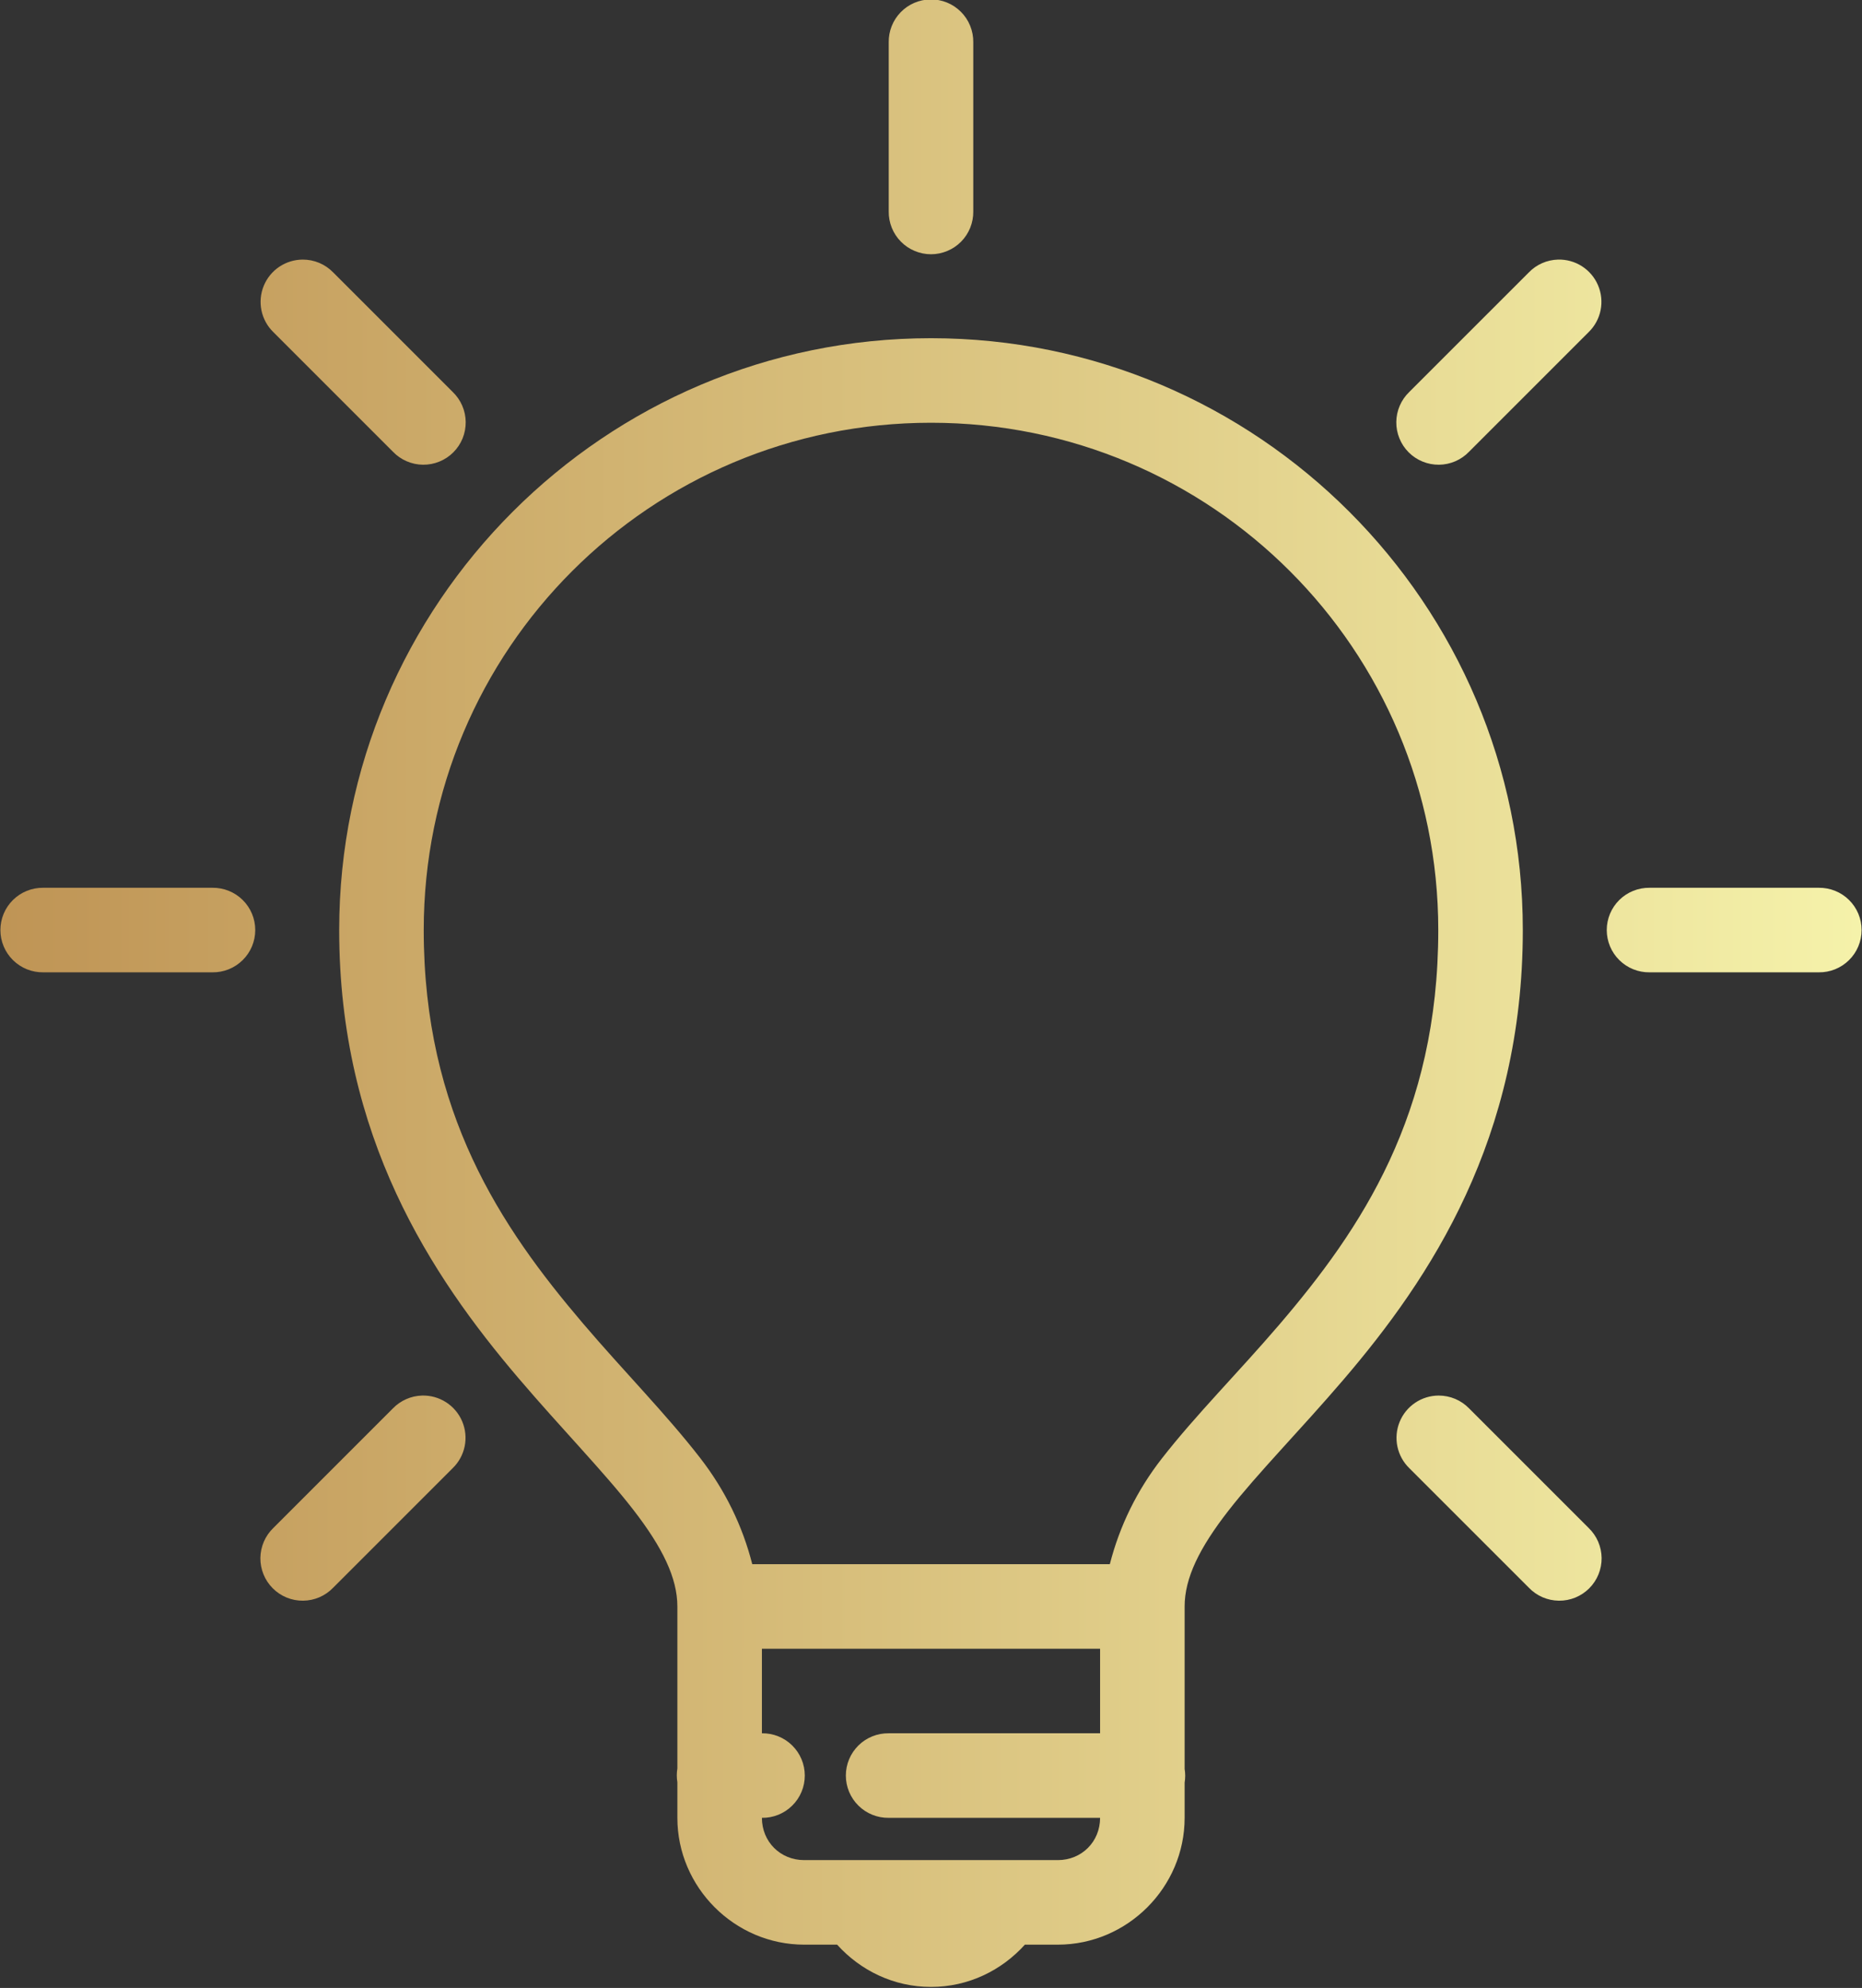 <svg width="74" height="79" viewBox="0 0 74 79" fill="none" xmlns="http://www.w3.org/2000/svg">
<rect x="0" y="0" width="74" height="79" fill="#333333" stroke="none"/>
<path d="M36.974 -0.023C36.529 -0.016 36.105 0.167 35.795 0.486C35.485 0.805 35.314 1.235 35.32 1.68V8.4C35.317 8.622 35.358 8.843 35.441 9.05C35.524 9.257 35.647 9.445 35.804 9.603C35.96 9.762 36.146 9.888 36.352 9.973C36.557 10.059 36.777 10.104 37 10.104C37.223 10.104 37.443 10.059 37.648 9.973C37.854 9.888 38.04 9.762 38.197 9.603C38.353 9.445 38.476 9.257 38.559 9.05C38.642 8.843 38.683 8.622 38.68 8.4V1.68C38.683 1.455 38.641 1.232 38.556 1.024C38.472 0.815 38.346 0.626 38.187 0.468C38.028 0.309 37.839 0.183 37.63 0.099C37.422 0.015 37.199 -0.027 36.974 -0.023ZM12.036 10.316C11.702 10.316 11.376 10.416 11.098 10.602C10.821 10.789 10.606 11.054 10.48 11.364C10.354 11.674 10.324 12.014 10.392 12.341C10.461 12.668 10.625 12.967 10.865 13.2L15.616 17.951C15.771 18.113 15.956 18.241 16.162 18.33C16.367 18.419 16.587 18.466 16.811 18.468C17.035 18.47 17.256 18.428 17.463 18.343C17.67 18.259 17.858 18.134 18.016 17.976C18.174 17.818 18.299 17.63 18.384 17.423C18.468 17.216 18.51 16.994 18.508 16.771C18.506 16.547 18.459 16.326 18.37 16.121C18.282 15.916 18.153 15.731 17.992 15.576L13.241 10.825C13.084 10.664 12.897 10.536 12.69 10.448C12.483 10.361 12.261 10.316 12.036 10.316ZM61.915 10.316C61.478 10.329 61.064 10.511 60.76 10.825L56.008 15.576C55.847 15.731 55.718 15.916 55.63 16.121C55.541 16.326 55.494 16.547 55.492 16.771C55.49 16.994 55.532 17.216 55.617 17.423C55.701 17.63 55.826 17.818 55.984 17.976C56.142 18.134 56.33 18.259 56.537 18.343C56.744 18.428 56.966 18.47 57.189 18.468C57.413 18.466 57.633 18.419 57.839 18.33C58.044 18.241 58.229 18.113 58.384 17.951L63.135 13.2C63.378 12.964 63.544 12.66 63.611 12.329C63.678 11.997 63.643 11.652 63.511 11.341C63.38 11.029 63.156 10.764 62.871 10.581C62.587 10.399 62.253 10.306 61.915 10.316ZM37 13.44C24.03 13.44 13.48 23.989 13.48 36.96C13.48 45.179 17.141 50.699 20.6 54.761C22.33 56.791 24.007 58.497 25.171 60.001C26.335 61.504 26.92 62.714 26.92 63.84V65.52V70.278C26.89 70.459 26.89 70.644 26.92 70.826V72.24C26.92 75.003 29.197 77.28 31.96 77.28H33.269C34.192 78.303 35.513 78.96 37 78.96C38.487 78.96 39.808 78.303 40.731 77.28H42.04C44.804 77.28 47.08 75.003 47.08 72.24V70.842C47.11 70.66 47.11 70.475 47.08 70.294V65.52V63.84C47.08 62.714 47.663 61.519 48.826 60.027C49.989 58.535 51.666 56.845 53.396 54.823C56.858 50.778 60.52 45.249 60.52 36.96C60.52 23.989 49.97 13.44 37 13.44ZM37 16.8C48.155 16.8 57.16 25.805 57.16 36.96C57.16 44.286 54.102 48.83 50.844 52.638C49.215 54.541 47.531 56.22 46.174 57.96C45.182 59.232 44.495 60.646 44.107 62.16H29.896C29.51 60.642 28.822 59.225 27.829 57.943C26.473 56.192 24.79 54.496 23.16 52.582C19.899 48.753 16.84 44.205 16.84 36.96C16.84 25.805 25.846 16.8 37 16.8ZM1.72 35.28C1.497 35.277 1.276 35.318 1.07 35.401C0.863 35.484 0.675 35.607 0.517 35.763C0.358 35.92 0.232 36.106 0.146 36.311C0.06 36.517 0.016 36.737 0.016 36.96C0.016 37.182 0.06 37.403 0.146 37.608C0.232 37.814 0.358 38 0.517 38.156C0.675 38.312 0.863 38.436 1.07 38.519C1.276 38.602 1.497 38.643 1.72 38.64H8.44C8.663 38.643 8.884 38.602 9.09 38.519C9.297 38.436 9.485 38.312 9.643 38.156C9.802 38 9.928 37.814 10.014 37.608C10.1 37.403 10.144 37.182 10.144 36.96C10.144 36.737 10.1 36.517 10.014 36.311C9.928 36.106 9.802 35.92 9.643 35.763C9.485 35.607 9.297 35.484 9.09 35.401C8.884 35.318 8.663 35.277 8.44 35.28H1.72ZM65.56 35.28C65.337 35.277 65.116 35.318 64.91 35.401C64.703 35.484 64.515 35.607 64.357 35.763C64.198 35.92 64.072 36.106 63.986 36.311C63.9 36.517 63.856 36.737 63.856 36.96C63.856 37.182 63.9 37.403 63.986 37.608C64.072 37.814 64.198 38 64.357 38.156C64.515 38.312 64.703 38.436 64.91 38.519C65.116 38.602 65.337 38.643 65.56 38.64H72.28C72.503 38.643 72.724 38.602 72.93 38.519C73.137 38.436 73.325 38.312 73.483 38.156C73.642 38 73.768 37.814 73.854 37.608C73.94 37.403 73.984 37.182 73.984 36.96C73.984 36.737 73.94 36.517 73.854 36.311C73.768 36.106 73.642 35.92 73.483 35.763C73.325 35.607 73.137 35.484 72.93 35.401C72.724 35.318 72.503 35.277 72.28 35.28H65.56ZM16.771 55.459C16.335 55.472 15.92 55.655 15.616 55.968L10.865 60.719C10.704 60.874 10.575 61.059 10.486 61.265C10.398 61.47 10.351 61.691 10.348 61.914C10.346 62.138 10.389 62.359 10.473 62.566C10.557 62.773 10.682 62.961 10.841 63.119C10.998 63.277 11.187 63.402 11.393 63.487C11.6 63.571 11.822 63.614 12.046 63.611C12.269 63.609 12.49 63.562 12.695 63.474C12.9 63.385 13.086 63.256 13.241 63.095L17.992 58.344C18.235 58.108 18.4 57.804 18.468 57.472C18.535 57.14 18.5 56.796 18.368 56.484C18.236 56.172 18.013 55.908 17.728 55.725C17.443 55.542 17.11 55.449 16.771 55.459ZM57.176 55.459C56.843 55.46 56.516 55.56 56.24 55.747C55.963 55.934 55.748 56.199 55.623 56.509C55.498 56.818 55.467 57.158 55.536 57.485C55.605 57.812 55.769 58.111 56.008 58.344L60.76 63.095C60.914 63.256 61.1 63.385 61.305 63.474C61.51 63.562 61.731 63.609 61.955 63.611C62.178 63.614 62.4 63.571 62.607 63.487C62.813 63.402 63.002 63.277 63.16 63.119C63.318 62.961 63.443 62.773 63.527 62.566C63.611 62.359 63.654 62.138 63.652 61.914C63.649 61.691 63.602 61.47 63.514 61.265C63.425 61.059 63.296 60.874 63.135 60.719L58.384 55.968C58.227 55.807 58.039 55.678 57.832 55.591C57.624 55.504 57.401 55.459 57.176 55.459ZM30.28 65.52H43.72V68.88H35.32C35.097 68.877 34.876 68.918 34.67 69.001C34.463 69.084 34.275 69.207 34.117 69.363C33.958 69.52 33.832 69.706 33.746 69.911C33.66 70.117 33.616 70.337 33.616 70.56C33.616 70.782 33.66 71.003 33.746 71.208C33.832 71.414 33.958 71.6 34.117 71.756C34.275 71.912 34.463 72.036 34.67 72.119C34.876 72.202 35.097 72.243 35.32 72.24H43.72C43.72 73.189 42.989 73.92 42.04 73.92H31.96C31.011 73.92 30.28 73.189 30.28 72.24C30.503 72.243 30.724 72.202 30.93 72.119C31.137 72.036 31.325 71.912 31.483 71.756C31.642 71.6 31.768 71.414 31.854 71.208C31.94 71.003 31.984 70.782 31.984 70.56C31.984 70.337 31.94 70.117 31.854 69.911C31.768 69.706 31.642 69.52 31.483 69.363C31.325 69.207 31.137 69.084 30.93 69.001C30.724 68.918 30.503 68.877 30.28 68.88V65.52Z" fill="url(#paint0_linear_31_1047)"/>
<defs>
<linearGradient id="paint0_linear_31_1047" x1="0.016" y1="39.468" x2="73.984" y2="39.468" gradientUnits="userSpaceOnUse">
<stop stop-color="#BF9455"/>
<stop offset="1" stop-color="#F5F2AA"/>
</linearGradient>
</defs>
</svg>

